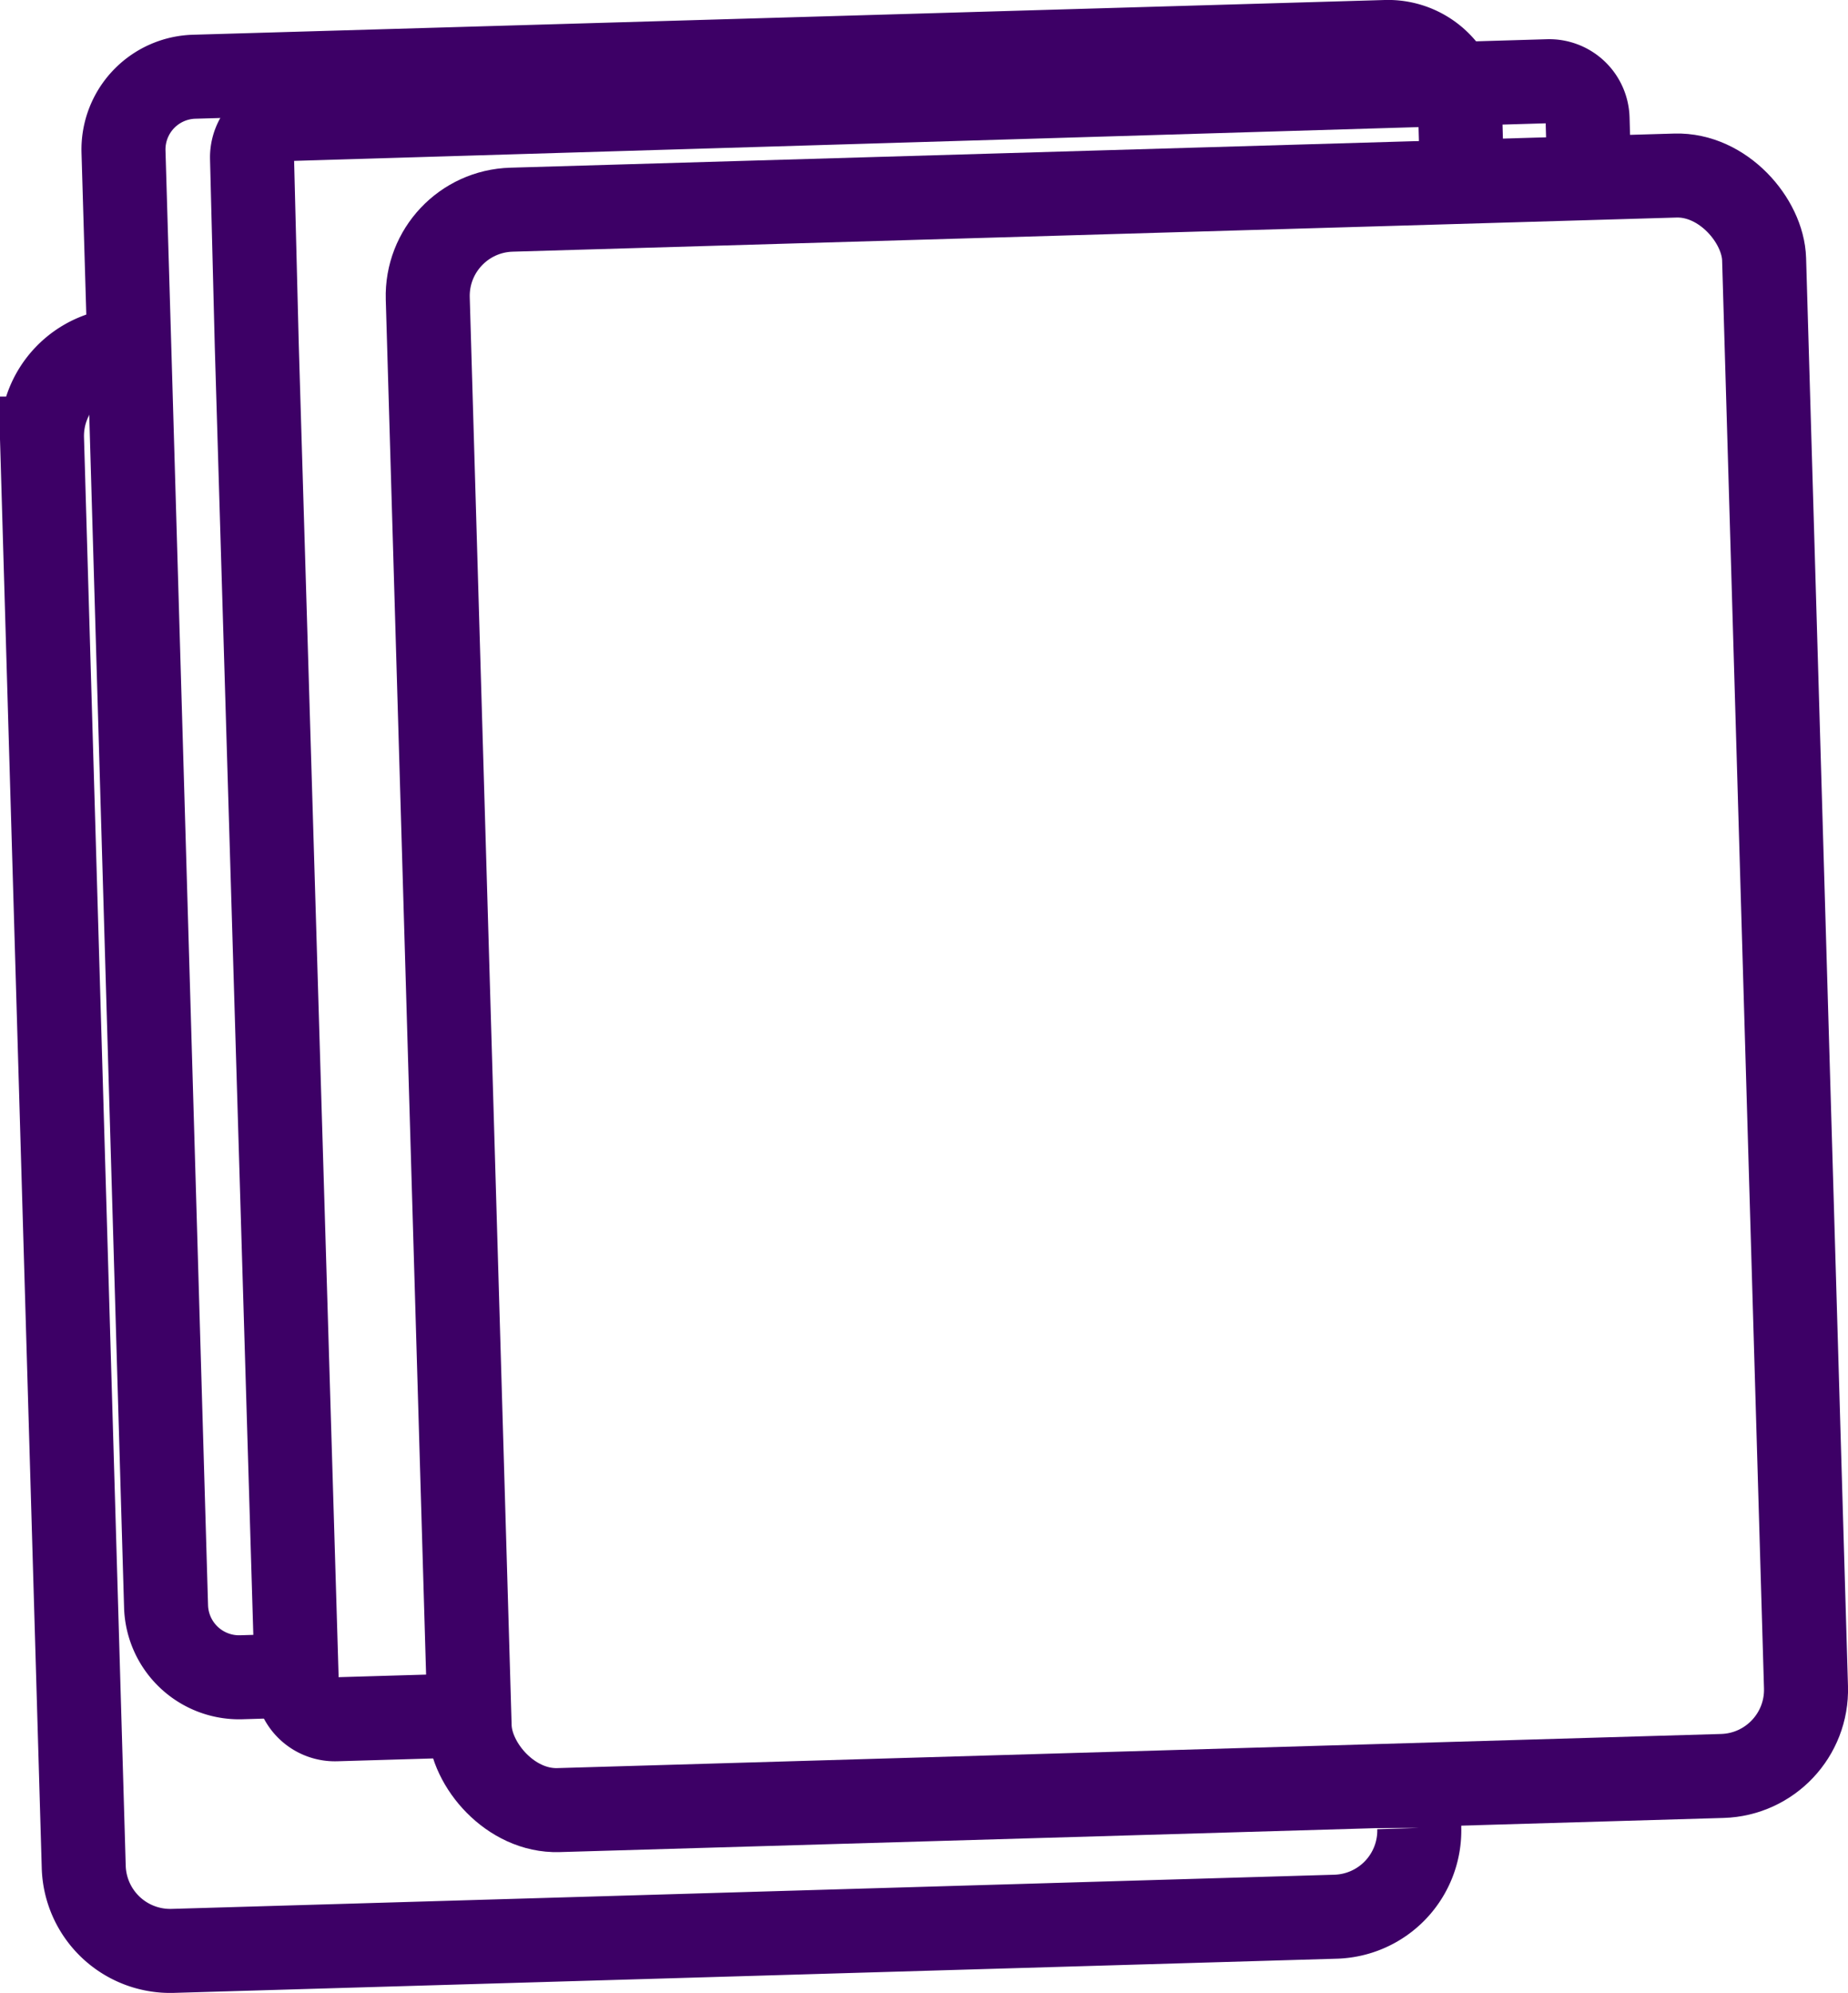 <svg xmlns="http://www.w3.org/2000/svg" viewBox="0 0 65.99 71.16"><defs><style>.cls-1{fill:none;stroke:#3d0066;stroke-miterlimit:10;stroke-width:3px;}</style></defs><title>PAPEL 3</title><g id="Capa_2" data-name="Capa 2"><g id="Capa_1-2" data-name="Capa 1"><rect class="cls-1" x="16.01" y="6.87" width="47.74" height="57.17" rx="3.08" transform="translate(-1.02 1.18) rotate(-1.68)"/><path class="cls-1" d="M16.75,61.25,12,61.39a1.37,1.37,0,0,1-1.41-1.33v-.23L9.17,12.37,9,5.66A1.37,1.37,0,0,1,10.3,4.25L51.91,3l3.37-.1a1.37,1.37,0,0,1,1.41,1.33l.06,2.11"/><path class="cls-1" d="M52.21,6.5,52.14,4a2.47,2.47,0,0,0-.23-1A2.58,2.58,0,0,0,49.47,1.5L6.93,2.74A2.6,2.6,0,0,0,4.41,5.41l.21,7.1L5.93,57.37A2.61,2.61,0,0,0,8.6,59.89l2-.06"/><path class="cls-1" d="M50.68,63.74l0,1.53a3.08,3.08,0,0,1-3,3.17L6.17,69.66a3.09,3.09,0,0,1-3.18-3l-1.49-51a3.09,3.09,0,0,1,3-3.18h.12"/></g></g></svg>